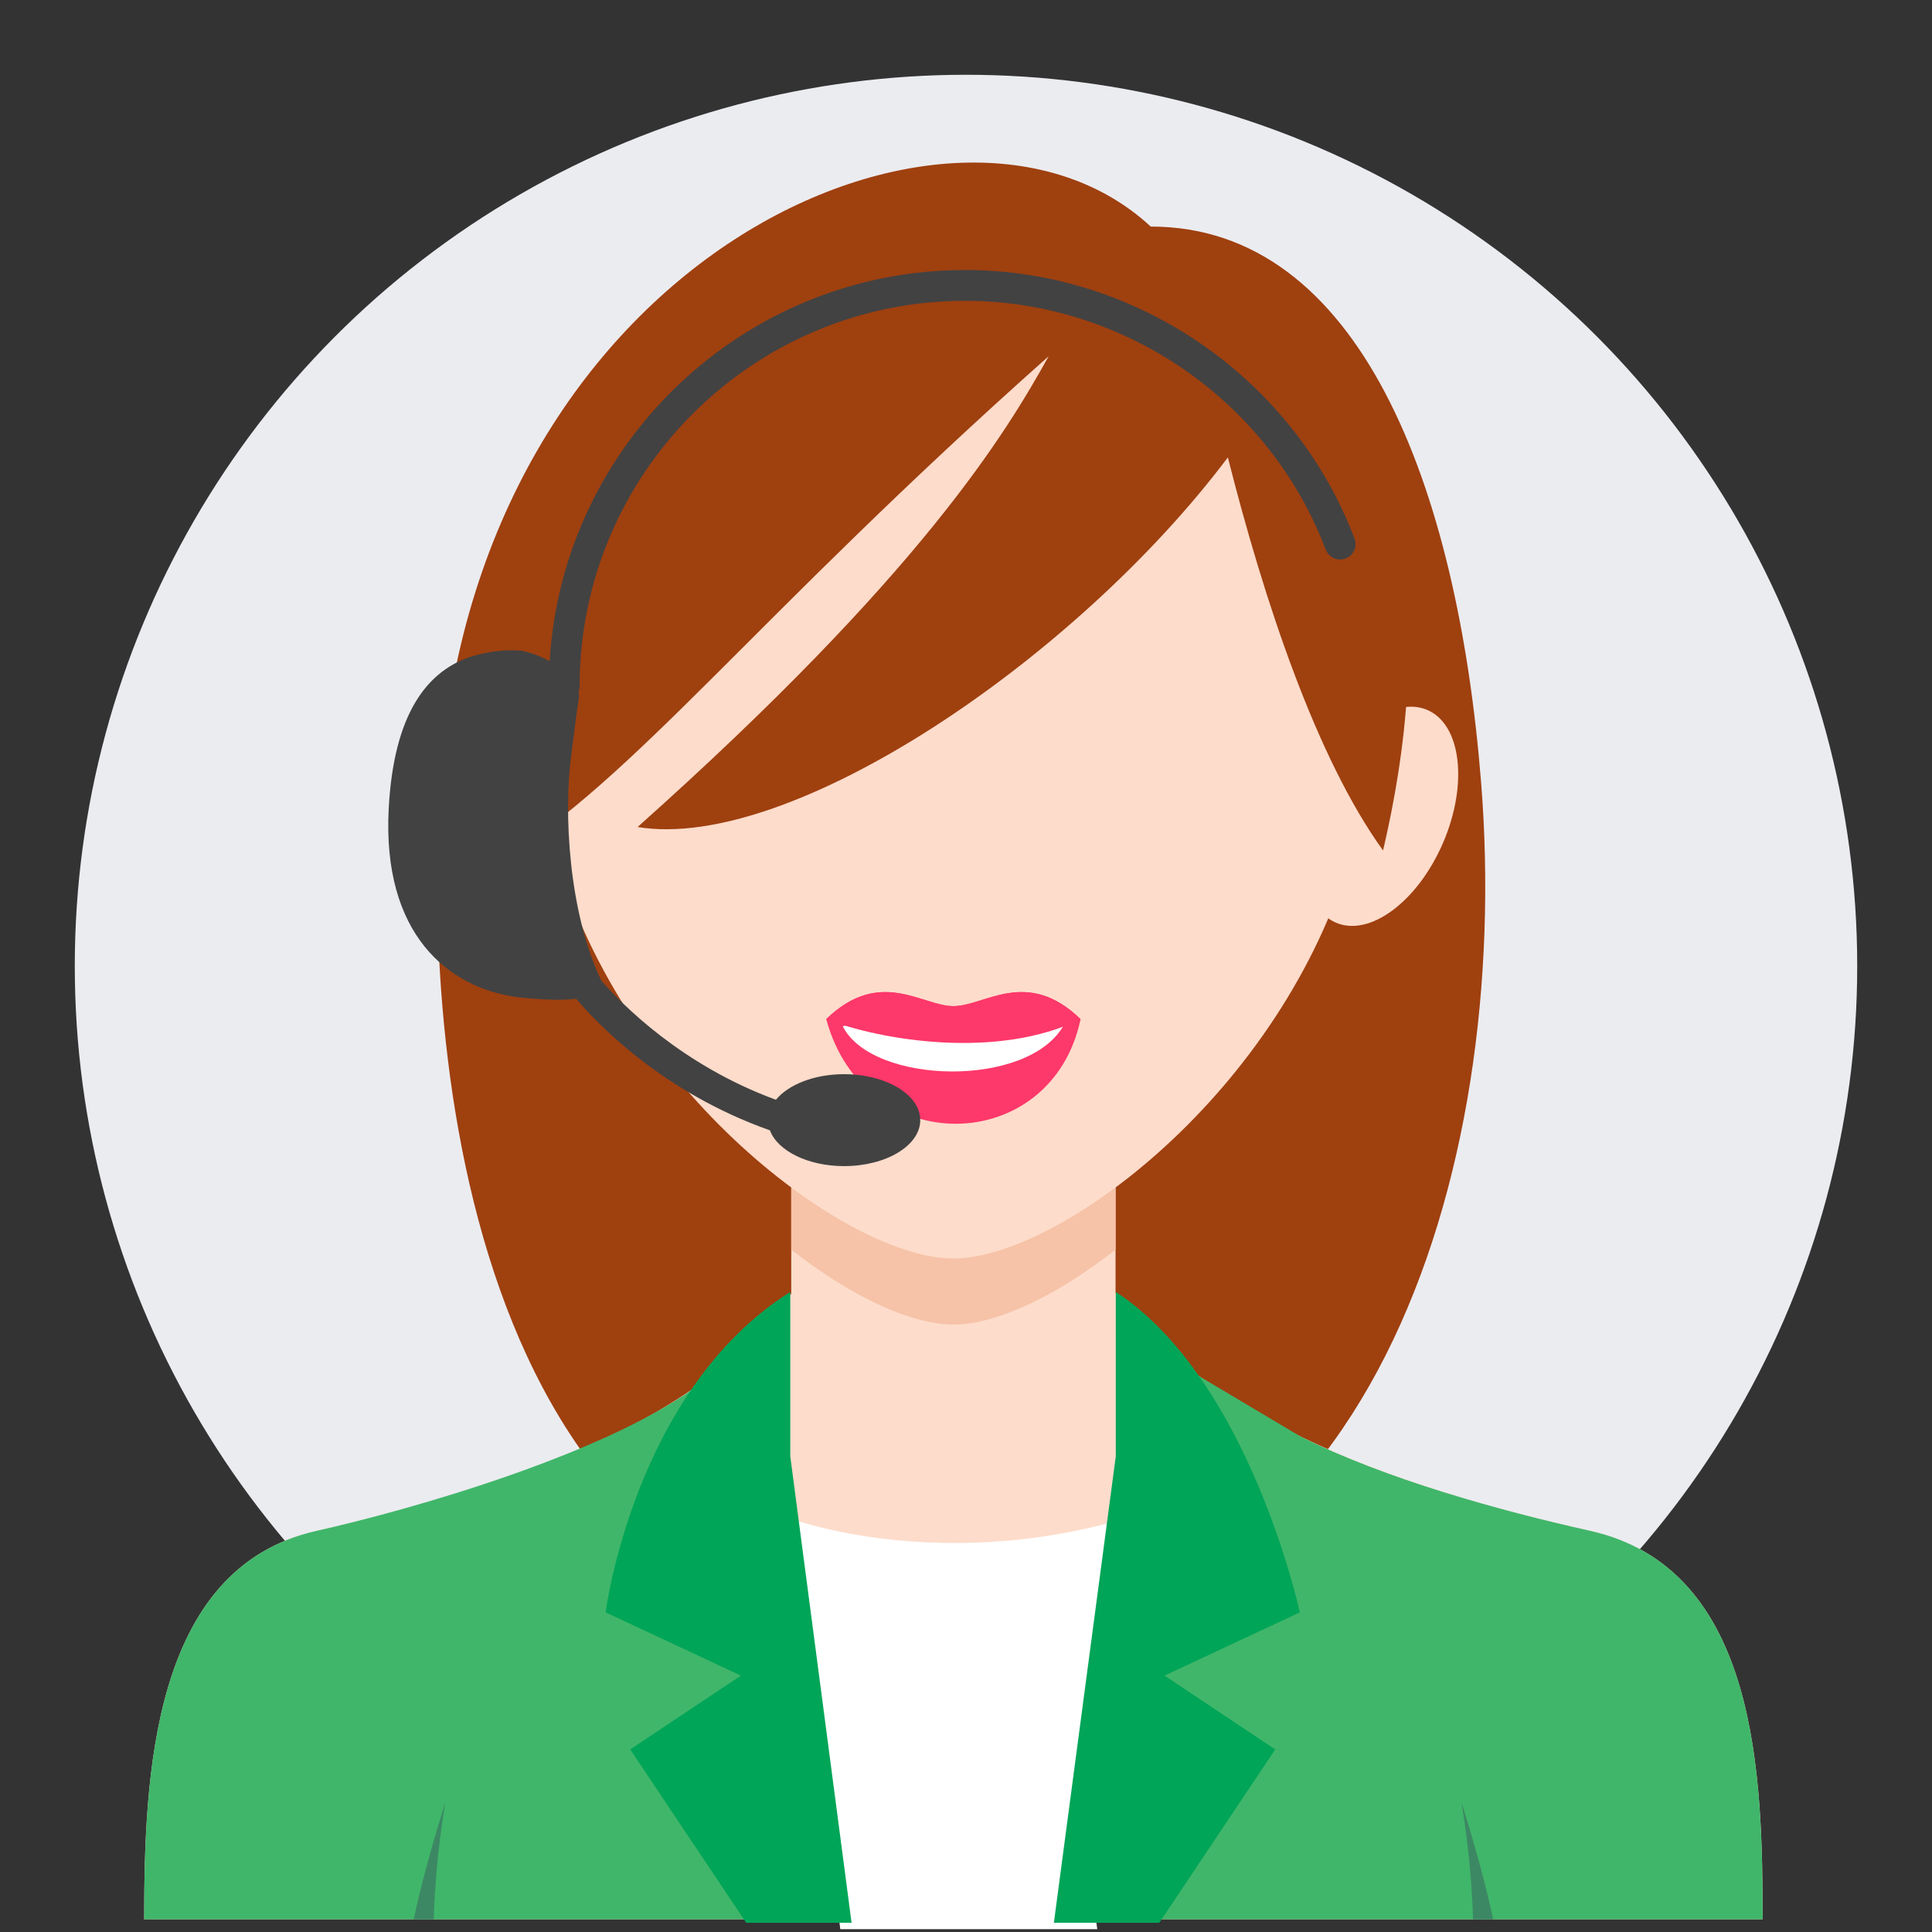 <?xml version="1.0" encoding="utf-8"?>
<!-- Generator: Adobe Illustrator 16.0.0, SVG Export Plug-In . SVG Version: 6.00 Build 0)  -->
<!DOCTYPE svg PUBLIC "-//W3C//DTD SVG 1.1//EN" "http://www.w3.org/Graphics/SVG/1.1/DTD/svg11.dtd">
<svg version="1.1" id="Capa_1" xmlns="http://www.w3.org/2000/svg" xmlns:xlink="http://www.w3.org/1999/xlink" x="0px" y="0px"
	 width="155px" height="155px" viewBox="0 0 155 155" enable-background="new 0 0 155 155" xml:space="preserve">
<rect x="0" y="0" width="155" height="155" fill="#333333" stroke="none"/>
<circle fill="#EBECF0" cx="77.5" cy="77.499" r="71.5"/>
<g>
	<g>
		<g>
			<path fill-rule="evenodd" clip-rule="evenodd" fill="#9F400F" d="M77.423,131.434c-39.171,0.785-43.55-45.428-42.133-68.253
				c2.645-42.551,41.263-59.617,57.029-45.005c16.761,0,24.614,20.815,26.507,44.596C121.348,94.421,109.683,130.787,77.423,131.434
				z"/>
			<path fill-rule="evenodd" clip-rule="evenodd" fill="#FDDCCB" d="M88.759,102.652c-0.251,0.396-25.057,0.792-25.33,1.183
				c-7.79,11.114-24.624,15.983-38.008,18.977c-13.32,2.978-13.835,19.896-13.856,31.166h129.849
				c-0.021-11.27-0.268-28.127-13.856-31.166C113.968,119.771,96.148,114.272,88.759,102.652z"/>
			<path fill-rule="evenodd" clip-rule="evenodd" fill="#FDDCCB" d="M89.499,78.918v31.873c-7.155,9.404-18.863,9.079-26.019,0
				V78.918C63.48,61.708,89.499,61.708,89.499,78.918z"/>
			<path fill-rule="evenodd" clip-rule="evenodd" fill="#F6C3A8" d="M89.499,78.918v21.339c-4.923,3.852-9.668,6.009-13.01,6.009
				c-3.341,0-8.087-2.157-13.009-6.008v-21.34C63.48,61.708,89.499,61.708,89.499,78.918z"/>
			<path fill-rule="evenodd" clip-rule="evenodd" fill="#FDDCCB" d="M76.489,100.965c-8.47,0-26.363-13.316-31.896-32.389
				c-5.584-19.258,4.934-46.881,31.896-46.881c26.961,0,37.48,27.622,31.896,46.881C102.852,87.648,84.96,100.965,76.489,100.965z"
				/>
			<path fill-rule="evenodd" clip-rule="evenodd" fill="#FD386A" d="M66.286,81.764c4.317-4.178,7.683-1.044,10.203-1.044
				s5.887-3.134,10.203,1.044C84.374,92.784,69.362,93.123,66.286,81.764z"/>
			<path fill-rule="evenodd" clip-rule="evenodd" fill="#FFFFFF" d="M67.611,82.334c2.359-0.604,14.377-0.727,17.756-0.131
				C82.576,87.341,69.973,87.043,67.611,82.334z"/>
			<path fill-rule="evenodd" clip-rule="evenodd" fill="#FD386A" d="M66.286,81.764c4.316-4.178,7.683-1.044,10.203-1.044
				s5.887-3.134,10.203,1.044C80.092,85.016,70.729,83.496,66.286,81.764z"/>
			
				<ellipse transform="matrix(-0.395 -0.919 0.919 -0.395 -0.294 130.779)" fill-rule="evenodd" clip-rule="evenodd" fill="#FDDCCB" cx="42.937" cy="65.487" rx="9.285" ry="5.368"/>
			
				<ellipse transform="matrix(0.395 -0.919 0.919 0.395 6.897 141.441)" fill-rule="evenodd" clip-rule="evenodd" fill="#FDDCCB" cx="110.792" cy="65.486" rx="9.284" ry="5.369"/>
			<path fill-rule="evenodd" clip-rule="evenodd" fill="#9F400F" d="M110.959,68.232c10.238-43.887-20.663-51.351-38.692-51.351
				c-20.305,0-35.611,24.099-32.187,52.166c10.832-6.53,20.375-19.428,44.054-40.469c-3.443,6.175-10.158,17.41-32.98,37.771
				c12.281,2.029,35.161-13.454,47.355-29.652C101.42,48.213,105.609,60.82,110.959,68.232z"/>
			<path fill-rule="evenodd" clip-rule="evenodd" fill="#40B66A" d="M56.429,110.814c-7.325,5.734-23.593,10.339-31.008,11.997
				c-13.32,2.978-13.835,19.896-13.856,31.166h129.849c-0.021-11.27-0.268-28.127-13.856-31.166
				c-7.28-1.627-16.358-4.137-23.226-7.566l-8.137-4.844c-11.172,18.584-13.272,33.583-19.705,37.16
				C70.068,143.99,67.581,129.341,56.429,110.814z"/>
			<g>
				<path fill-rule="evenodd" clip-rule="evenodd" fill="#3C8864" d="M34.798,153.978c0.079-2.554,0.313-5.628,0.928-9.374
					c-1.148,3.653-1.964,6.712-2.538,9.374H34.798z"/>
				<path fill-rule="evenodd" clip-rule="evenodd" fill="#3C8864" d="M118.18,153.978c-0.079-2.554-0.313-5.628-0.928-9.374
					c1.15,3.653,1.965,6.712,2.539,9.374H118.18z"/>
			</g>
		</g>
		<g>
			<path fill-rule="evenodd" clip-rule="evenodd" fill="#FFFFFF" d="M57.935,119.184c5.869,4.363,22.121,7.222,36.72,1.053
				c-10.089,13.331-6.622,34.535-6.622,34.535H67.415C67.415,154.771,65.309,136.188,57.935,119.184z"/>
			<g>
				<path fill-rule="evenodd" clip-rule="evenodd" fill="#01A558" d="M63.401,103.647v13.184l4.919,37.428h-8.457l-9.304-13.908
					l8.881-5.921l-10.854-5.074C48.587,129.355,50.864,111.556,63.401,103.647z"/>
				<path fill-rule="evenodd" clip-rule="evenodd" fill="#01A558" d="M89.517,103.647l0.001,13.184l-4.968,37.428h8.457
					l9.303-13.908l-8.88-5.921l10.854-5.074C104.283,129.355,100.235,110.646,89.517,103.647z"/>
			</g>
		</g>
	</g>
	<path fill="#424242" d="M108.672,43.215c-4.893-12.892-17.447-21.553-31.239-21.553c-17.738,0-32.285,13.9-33.335,31.378
		c-0.579-0.322-1.285-0.612-2.142-0.811c0,0-1.837-0.319-4.42,0.53c-3.264,1.212-5.945,4.454-6.351,12.117
		c-0.535,10.1,4.789,14.369,10.273,15.115c0.979,0.135,3.646,0.337,4.76,0.129c1.667,1.977,6.915,7.516,15.549,10.563
		c0.615,1.644,3.045,2.872,5.954,2.872c3.374,0,6.109-1.651,6.109-3.688c0-2.037-2.735-3.688-6.109-3.688
		c-2.4,0-4.471,0.837-5.47,2.053c-7.592-2.782-12.386-7.694-14.006-9.556c-2.639-5.488-3.037-13.538-2.412-18.125
		c0.222-1.63,0.363-3.02,0.614-4.593c0.016-0.096-0.011-0.322-0.018-0.494c0.044-0.126,0.072-0.26,0.072-0.401
		c0-17.054,13.875-30.929,30.93-30.929c12.771,0,24.396,8.021,28.927,19.958c0.243,0.639,0.957,0.96,1.595,0.717
		C108.593,44.568,108.914,43.854,108.672,43.215z"/>
</g>
</svg>
